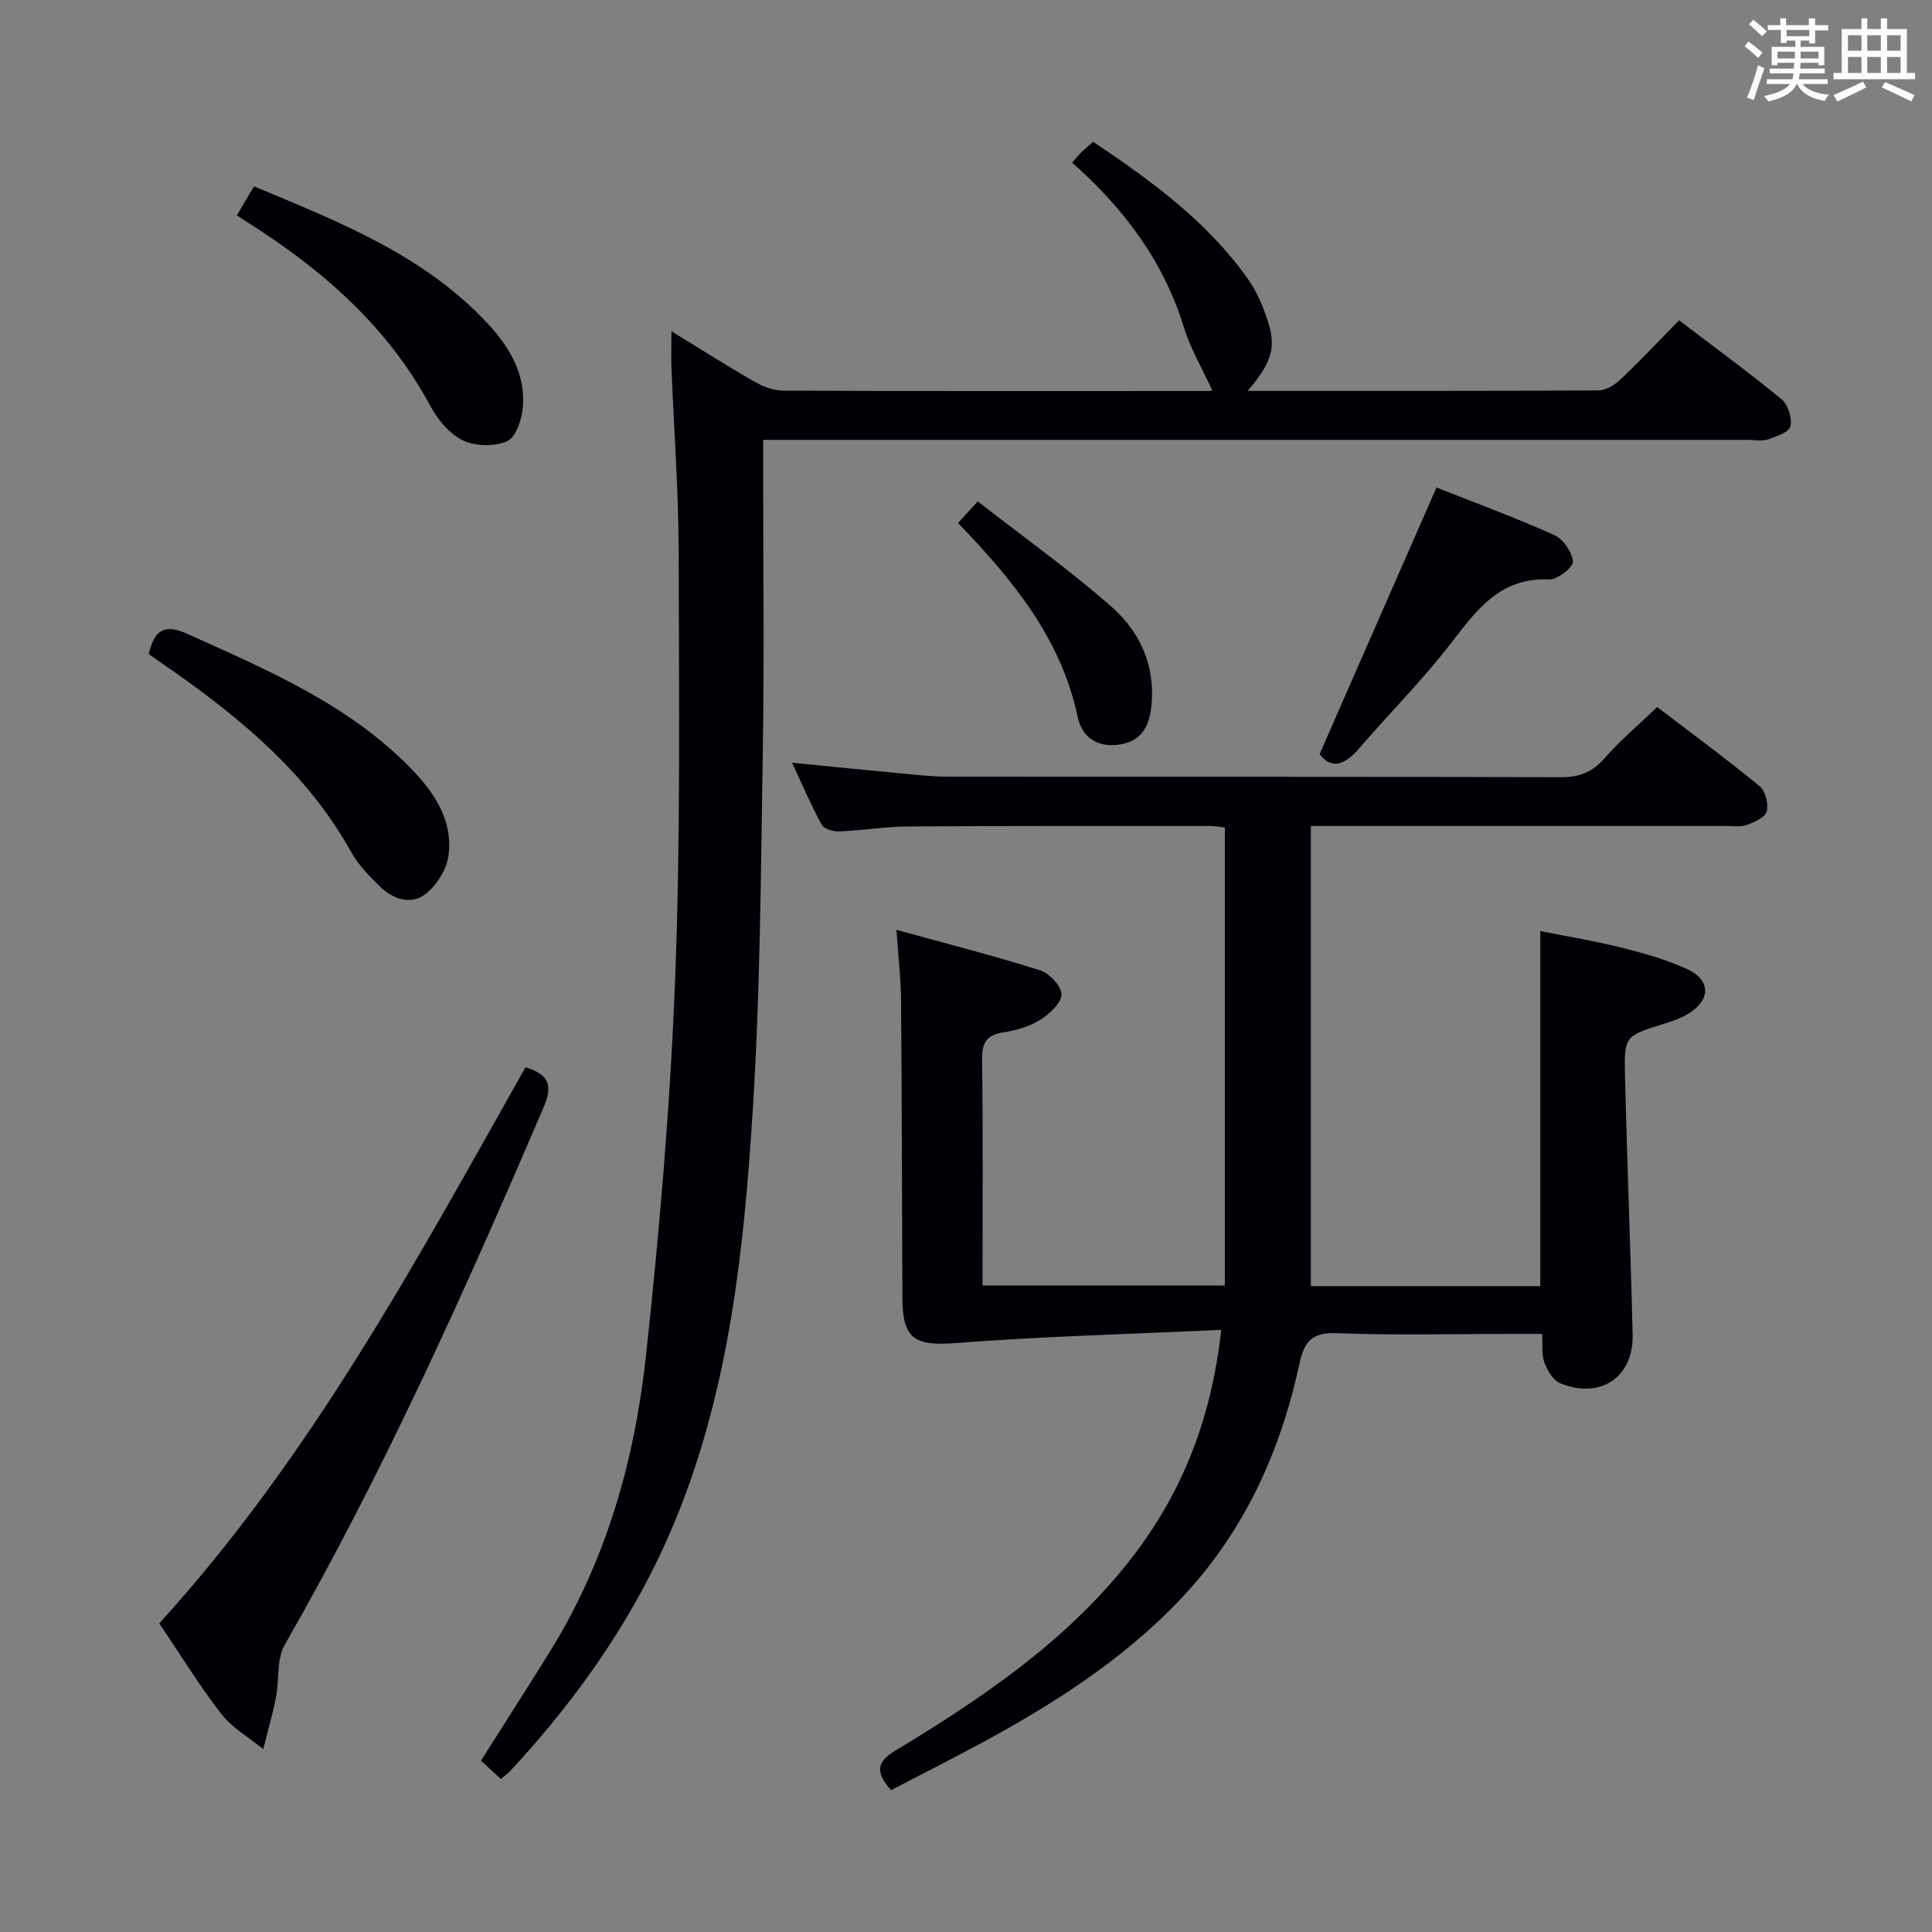 <svg enable-background="new 0 0 400 400" viewBox="0 0 400 400" xmlns="http://www.w3.org/2000/svg"><rect x="0" y="0" width="400" height="400" fill="#808080" stroke="none"/><g fill="#010105"><path d="m252.84 275.33c-18.8.88-36.87 1.34-54.86 2.73-8.49.65-11.11-.72-11.15-9.24-.09-20.49-.1-40.98-.27-61.47-.04-4.61-.58-9.22-.96-14.84 10.44 2.88 20.18 5.36 29.76 8.39 1.92.61 4.45 3.32 4.4 4.99-.06 1.84-2.48 4.05-4.4 5.26-2.19 1.37-4.9 2.17-7.49 2.56-3.48.53-4.59 2.01-4.54 5.58.21 15.47.09 30.95.09 46.86h50.17c0-31.66 0-63.08 0-94.83-1.09-.12-2.04-.31-2.98-.31-20.83 0-41.65-.04-62.48.1-4.8.03-9.6.83-14.41 1.03-1.22.05-3.13-.53-3.62-1.43-2.14-3.89-3.88-8.01-6.12-12.8 8.14.8 15.48 1.55 22.82 2.24 3.14.29 6.29.65 9.44.65 42.32.04 84.64-.02 126.96.11 3.84.01 6.51-1.06 9.03-3.95 3.17-3.62 6.89-6.76 10.87-10.57 6.87 5.24 14.19 10.63 21.21 16.38 1.21.99 1.88 3.69 1.47 5.24-.33 1.24-2.58 2.24-4.18 2.8-1.34.47-2.96.19-4.46.19-26.66.01-53.32 0-79.98 0-1.81 0-3.62 0-5.76 0v95.28h47.5c0-24.37 0-48.58 0-73.51 5.2 1.04 10.99 1.98 16.65 3.39 4.65 1.16 9.34 2.47 13.68 4.44 5.05 2.3 5.02 6.45.23 9.34-1.54.93-3.33 1.51-5.06 2.06-7.99 2.5-8.17 2.48-7.96 10.98.43 17.79 1.16 35.57 1.58 53.36.21 8.8-6.67 13.43-14.98 10.06-1.46-.59-2.65-2.63-3.28-4.27-.61-1.61-.34-3.55-.49-5.96-2.2 0-4.14 0-6.08 0-12.16 0-24.34.31-36.48-.15-5.14-.19-6.69 1.74-7.68 6.34-3.88 18.02-11.31 34.44-23.98 48.05-10.99 11.8-24.28 20.69-38.28 28.5-7.35 4.1-14.89 7.86-22.28 11.73-3.28-3.72-3.05-5.82.9-8.2 17.71-10.71 34.84-22.27 47.95-38.66 10.95-13.67 17.39-29.29 19.5-48.45z"/><path d="m258.31 80.93c24.76 0 48.72.04 72.67-.1 1.55-.01 3.38-1.18 4.58-2.32 4.08-3.87 7.93-7.97 12.08-12.2 7.34 5.6 14.45 10.79 21.24 16.38 1.33 1.1 2.21 3.92 1.8 5.58-.3 1.23-2.94 2.11-4.68 2.71-1.19.41-2.64.09-3.97.09-65.81 0-131.62 0-197.43 0-1.97 0-3.95 0-6.6 0v5.62c0 19.33.25 38.66-.06 57.98-.41 25.29-.51 50.62-2.13 75.84-1.81 28.16-4.77 56.29-15.44 82.89-8.03 20.02-20.04 37.45-34.66 53.18-.55.59-1.22 1.06-2.01 1.74-1.46-1.34-2.76-2.54-4.12-3.79 4.84-7.65 9.59-15.05 14.23-22.51 11.63-18.72 17.55-39.49 19.9-61.07 2.84-26.08 5.07-52.28 6.08-78.48 1.13-29.43.78-58.92.72-88.38-.03-12.63-.99-25.25-1.49-37.87-.09-2.26-.01-4.52-.01-7.64 6.16 3.77 11.58 7.23 17.16 10.42 1.78 1.02 3.97 1.87 5.98 1.88 29.16.12 58.31.08 87.47.07.76 0 1.52-.11 1.38-.1-2.01-4.39-4.51-8.6-5.91-13.15-4.22-13.66-12.38-24.52-23.11-34.03.71-.81 1.3-1.54 1.97-2.2.69-.68 1.45-1.29 2.37-2.12 12.05 8.08 23.59 16.48 32.01 28.35 1.89 2.66 3.22 5.83 4.22 8.96 1.71 5.34.68 8.51-4.24 14.27z"/><path d="m32.97 336.1c31.45-34.52 53.27-75.14 75.83-115.13 4.94 1.52 5.67 3.81 3.76 8.26-16.23 37.9-33.1 75.48-53.62 111.33-1.71 2.99-1.09 7.25-1.81 10.88-.71 3.6-1.74 7.13-2.63 10.69-2.93-2.39-6.4-4.36-8.67-7.27-4.49-5.77-8.31-12.04-12.86-18.76z"/><path d="m30.79 135.42c1.16-4.91 3.12-6.4 8.08-4.15 16.52 7.46 33.22 14.51 46.18 27.8 4.88 5.01 8.77 10.77 7.81 18.06-.38 2.85-2.41 6.11-4.7 7.92-3.03 2.41-6.76 1.15-9.47-1.49-2.24-2.18-4.53-4.53-6.03-7.23-8.72-15.69-21.95-26.89-36.3-37.03-1.86-1.31-3.75-2.61-5.57-3.88z"/><path d="m49.04 44.58c1.17-1.98 2.25-3.8 3.55-6 17.65 7.39 35.35 14.24 48.61 28.66 4.38 4.76 7.61 10.32 7.06 17.03-.21 2.53-1.43 6.24-3.25 7.06-2.58 1.17-6.58 1.09-9.17-.15-2.76-1.32-5.21-4.27-6.72-7.08-8.85-16.53-22.39-28.27-37.91-38.1-.69-.43-1.37-.89-2.17-1.42z"/><path d="m273.21 156.12c8.23-18.77 16.1-36.73 24.2-55.19 7.58 3 16.09 6.14 24.36 9.83 1.86.83 3.72 3.54 3.89 5.52.1 1.15-3.24 3.76-4.95 3.69-10.16-.44-15 6.33-20.36 13.28-5.87 7.6-12.71 14.44-18.99 21.74-2.95 3.43-5.71 4.36-8.15 1.13z"/><path d="m198.35 108.28c1.33-1.46 2.29-2.51 4.08-4.47 9.39 7.32 18.96 14.13 27.74 21.85 5.87 5.16 9.08 12.22 8.21 20.5-.41 3.93-1.84 7.1-6.17 7.92-4.71.89-8.16-1.24-9.09-5.65-3.42-16.18-13.33-28.27-24.77-40.15z"/></g><path d="m361.2 9.6.8-1c.9.7 1.9 1.4 2.9 2.3l-.9 1.1c-1-1-2-1.8-2.8-2.4zm.5 10.6c.9-2.1 1.6-4.3 2.3-6.7.4.2.8.4 1.3.6-.7 2.1-1.5 4.3-2.2 6.6zm.4-15.2.9-.9c1 .8 2 1.6 2.8 2.4l-1 1c-.9-.9-1.8-1.7-2.7-2.5zm12.5-1.2h1.2v1.4h2.7v1.1h-2.7v2.7h-1.2v-.6h-1.8v1.3h4.9v3.8h-1.2v-.5h-3.7c0 .4-.1.9-.1 1.2h5.1v1h-5.2c0 .5-.1.9-.2 1.2h6v1h-5.2c1.1 1.3 2.9 2 5.5 2.2-.4.4-.7.8-.9 1.3-2.9-.5-4.8-1.6-5.7-3.5h-.1c-.8 1.7-2.7 2.9-5.9 3.6-.2-.4-.6-.8-.9-1.1 2.8-.6 4.6-1.4 5.4-2.5h-4.8v-1h5.3c.1-.3.2-.7.2-1.2h-4.9v-1h5c0-.4 0-.8.1-1.2h-3.5v.5h-1.2v-3.8h4.9v-1.3h-1.8v.5h-1.2v-2.7h-2.7v-1h2.6v-1.4h1.2v1.4h4.7v-1.4zm-6.6 8.3h3.6c0-.4 0-.9 0-1.4h-3.6zm1.9-4.6h4.7v-1.3h-4.7zm6.6 3.2h-3.7v1.4h3.7z" fill="#fafbfc"/><path d="m385.3 3.8h1.3v2.2h2.8v-2.2h1.3v2.2h4.1v9.1h1.7v1.3h-16.9v-1.3h1.7v-9.1h4.1v-2.2zm.4 13.1.7 1.2c-1.8.9-3.8 1.9-6 2.9-.2-.4-.5-.8-.8-1.3 2.3-1 4.3-1.9 6.1-2.8zm-3.1-6.4h2.8v-3.2h-2.8zm0 4.6h2.8v-3.3h-2.8zm4-4.6h2.8v-3.2h-2.8zm0 4.6h2.8v-3.3h-2.8zm3.7 1.9c2.1.9 4.1 1.8 6.1 2.7l-.7 1.3c-2.2-1.1-4.2-2-6.1-2.9zm3.2-9.7h-2.8v3.2h2.8zm-2.8 7.8h2.8v-3.3h-2.8z" fill="#fafbfc"/></svg>